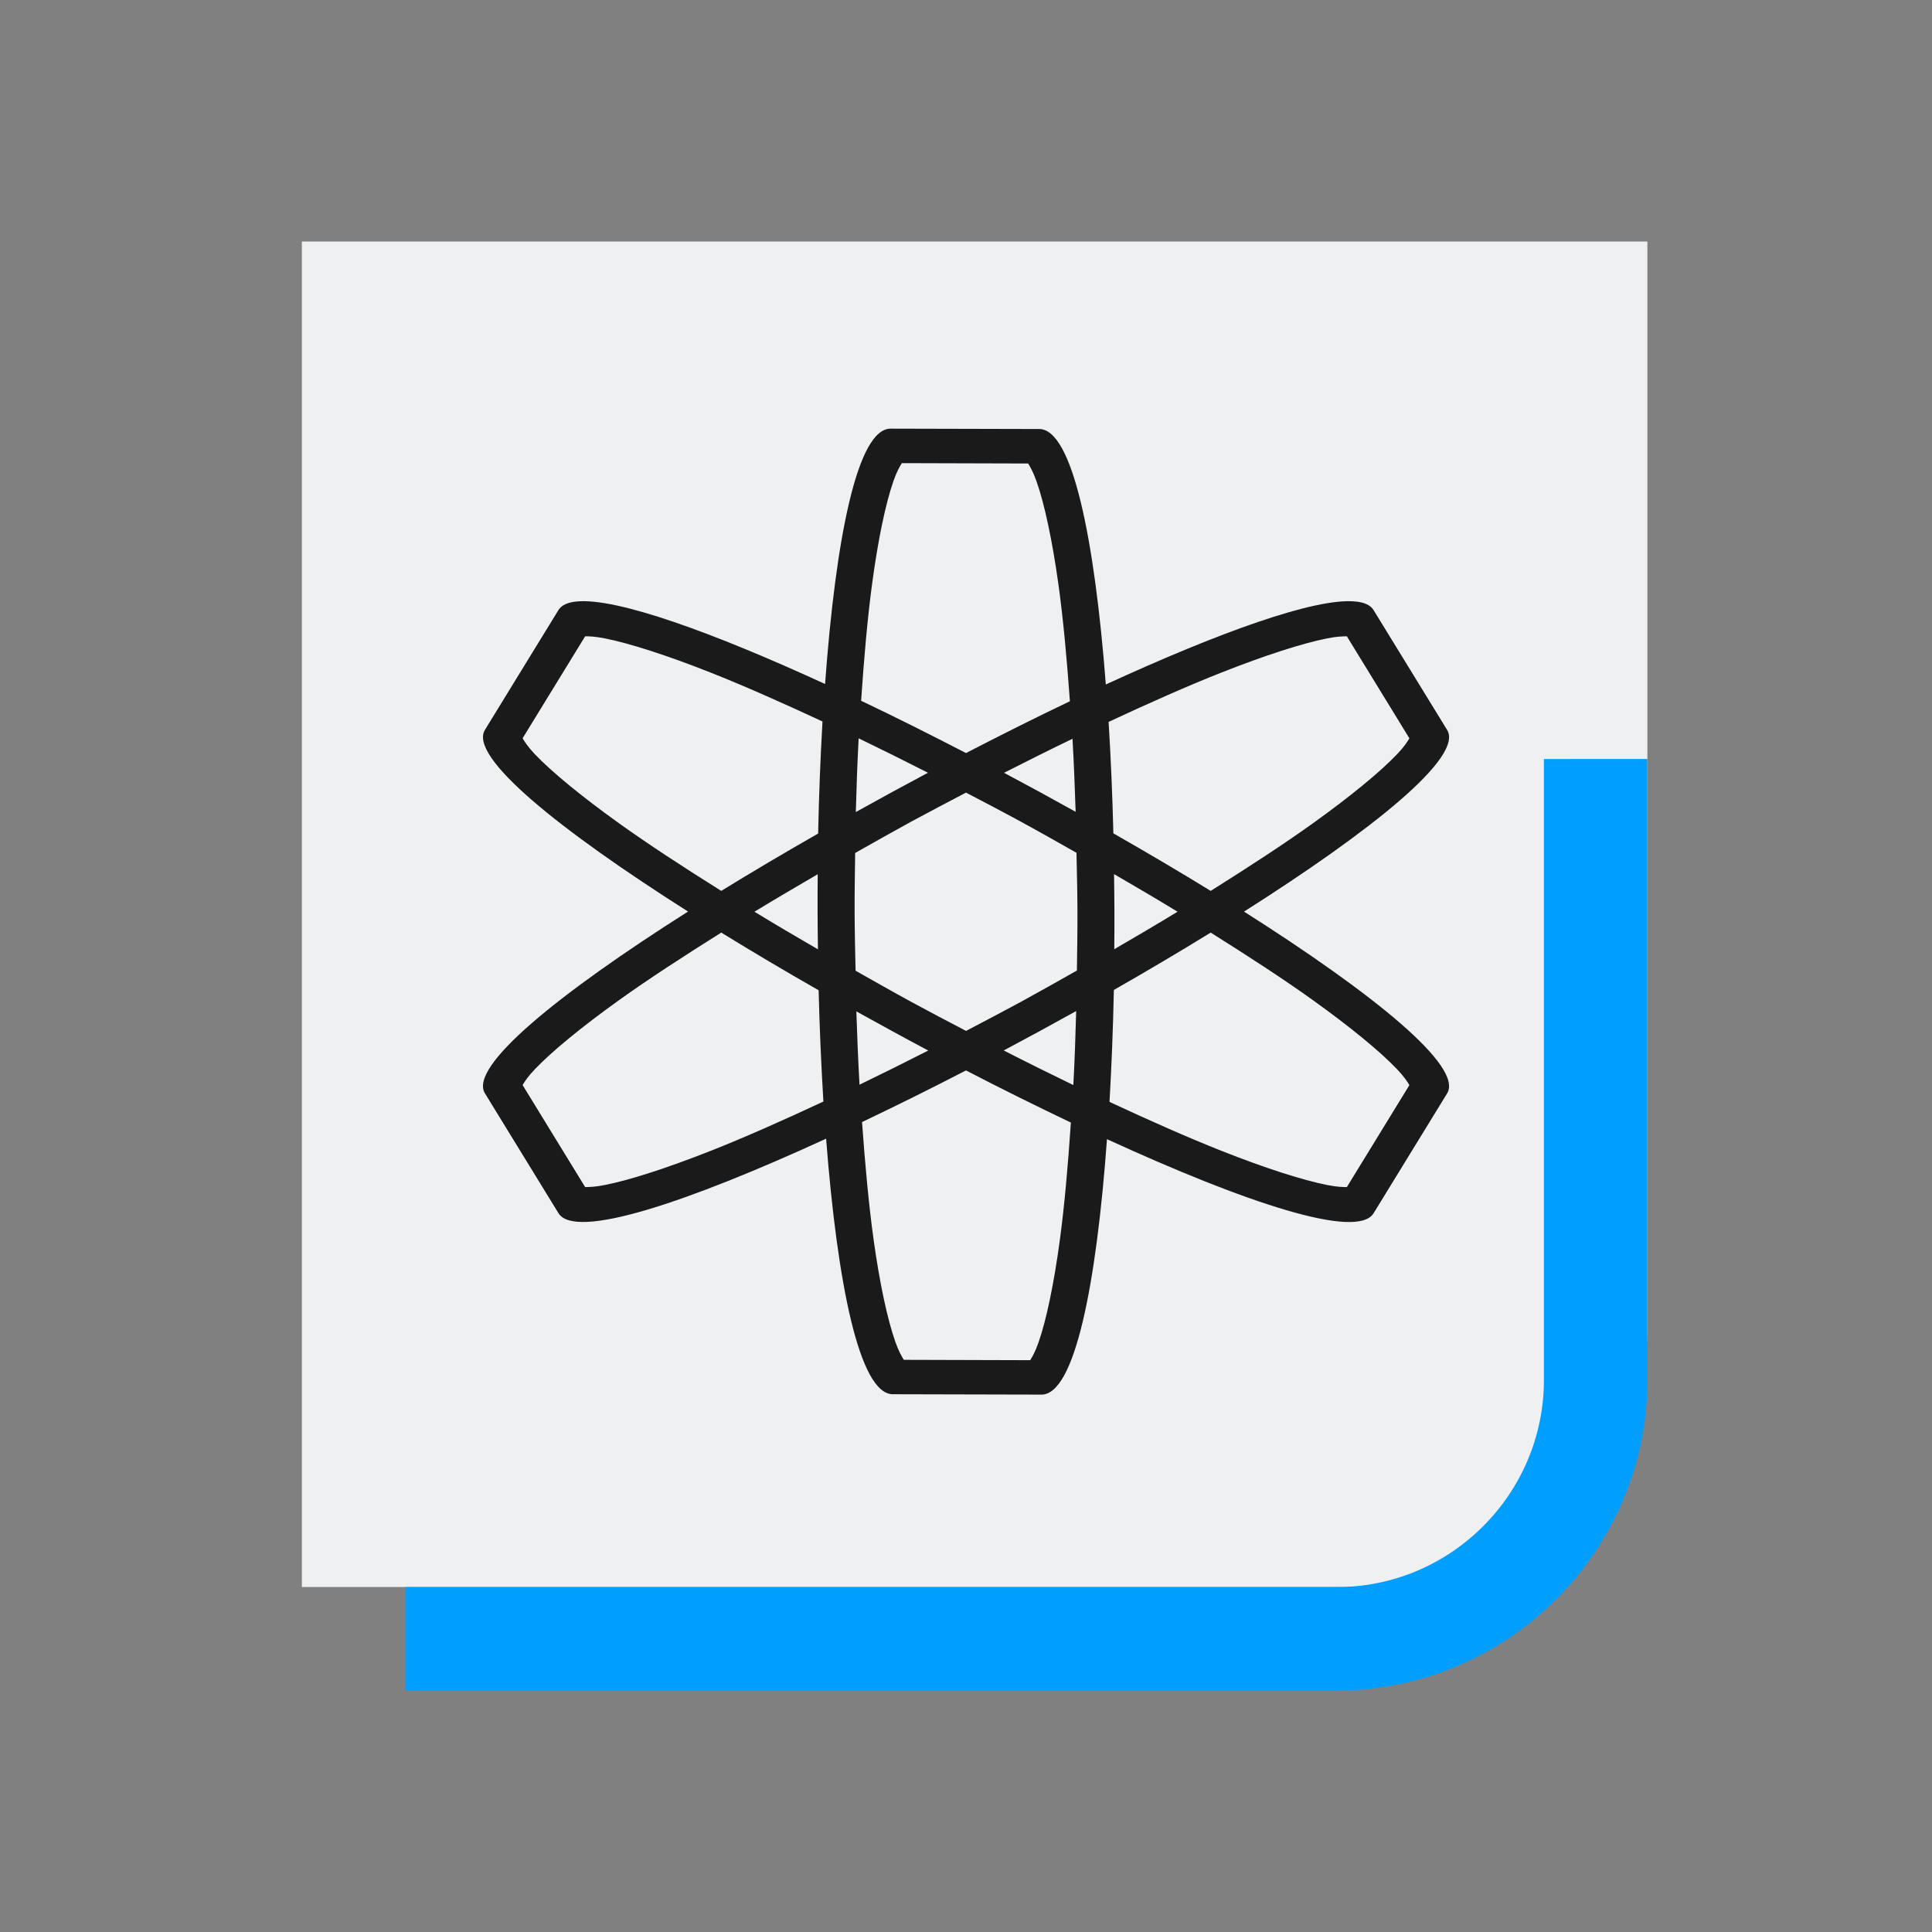 <?xml version="1.0" encoding="UTF-8" standalone="no"?>
<svg
   width="32"
   height="32"
   version="1.1"
   id="svg986"
   sodipodi:docname="jami.svg"
   inkscape:version="1.2.1 (9c6d41e410, 2022-07-14)"
   xmlns:inkscape="http://www.inkscape.org/namespaces/inkscape"
   xmlns:sodipodi="http://sodipodi.sourceforge.net/DTD/sodipodi-0.dtd"
   xmlns="http://www.w3.org/2000/svg"
   xmlns:svg="http://www.w3.org/2000/svg">
  <rect width="100%" height="100%" fill="#808080" stroke="none"/>
  <sodipodi:namedview
     id="namedview988"
     pagecolor="#ffffff"
     bordercolor="#000000"
     borderopacity="1"
     inkscape:showpageshadow="2"
     inkscape:pageopacity="0.0"
     inkscape:pagecheckerboard="0"
     inkscape:deskcolor="#cccccc"
     showgrid="false"
     inkscape:zoom="10.429825"
     inkscape:cx="30.010091"
     inkscape:cy="19.990748"
     inkscape:window-width="1920"
     inkscape:window-height="1008"
     inkscape:window-x="0"
     inkscape:window-y="0"
     inkscape:window-maximized="1"
     inkscape:current-layer="svg986">
    <inkscape:grid
       type="xygrid"
       id="grid1519"
       originx="32"
       originy="10" />
  </sodipodi:namedview>
  <defs
     id="Dexy" />
  <g
     id="jami">
    <rect
       style="opacity:0.001"
       width="32"
       height="32"
       x="0"
       y="0"
       id="rect976" />
    <path
       id="External"
       class="st0"
       d="m 5,4 h 22.286 v 18 c 0,2.357 -1.929,4.286 -4.286,4.286 H 5 Z"
       style="fill:#eff0f1;fill-opacity:1;stroke-width:0.429" />
    <path
       id="External-s"
       class="st1"
       d="m 16.743,15.743 z m 8.829,-3.171 v 10.286 c 0,1.886 -1.543,3.429 -3.429,3.429 H 6.714 V 28 h 15.429 c 2.829,0 5.143,-2.314 5.143,-5.143 V 12.571 Z"
       sodipodi:nodetypes="cccccccccccssccsscc"
       style="fill:#009fff;fill-opacity:1;stroke-width:0.429" />
    <path
       style="fill:#1a1a1a;fill-opacity:1;stroke-width:0.593"
       d="M 14.751,7.1 C 14.199,7.098 13.841,8.925 13.666,11.329 11.799,10.472 10.223,9.901 9.557,9.962 9.405,9.975 9.301,10.022 9.25,10.104 l -1.218,1.985 c -0.274,0.447 1.234,1.657 3.364,3.009 -2.132,1.353 -3.638,2.564 -3.364,3.011 l 1.218,1.985 c 0.273,0.446 2.132,-0.177 4.433,-1.234 0.186,2.405 0.552,4.232 1.105,4.233 l 2.462,0.006 c 0.553,0.002 0.91,-1.826 1.085,-4.231 2.294,1.053 4.144,1.671 4.416,1.227 l 1.218,-1.985 c 0.274,-0.447 -1.232,-1.658 -3.364,-3.011 2.13,-1.352 3.638,-2.562 3.364,-3.009 L 22.75,10.104 C 22.7,10.022 22.595,9.975 22.443,9.962 21.775,9.901 20.191,10.475 18.316,11.337 18.13,8.933 17.765,7.107 17.213,7.106 Z m 0.185,0.571 2.093,0.006 c 0.035,0.057 0.084,0.139 0.139,0.295 0.132,0.374 0.261,0.977 0.363,1.708 0.079,0.571 0.14,1.236 0.19,1.935 -0.559,0.266 -1.137,0.556 -1.721,0.858 -0.59,-0.305 -1.173,-0.598 -1.737,-0.866 0.047,-0.701 0.105,-1.367 0.182,-1.939 0.098,-0.73 0.224,-1.332 0.355,-1.705 0.054,-0.154 0.102,-0.235 0.137,-0.291 z M 9.692,10.539 c 0.069,4.05e-4 0.162,0.002 0.328,0.035 0.407,0.081 1.025,0.279 1.745,0.564 0.559,0.221 1.196,0.504 1.858,0.812 -0.034,0.598 -0.059,1.219 -0.072,1.856 -0.555,0.317 -1.093,0.635 -1.605,0.95 -0.622,-0.39 -1.208,-0.772 -1.696,-1.122 -0.622,-0.446 -1.113,-0.85 -1.392,-1.143 C 8.742,12.368 8.69,12.285 8.656,12.228 Z m 12.616,0 1.036,1.69 c -0.034,0.057 -0.086,0.14 -0.203,0.262 -0.279,0.293 -0.77,0.697 -1.392,1.143 -0.488,0.35 -1.074,0.731 -1.696,1.122 -0.514,-0.316 -1.055,-0.635 -1.612,-0.953 -0.016,-0.634 -0.042,-1.251 -0.079,-1.846 0.667,-0.311 1.309,-0.597 1.873,-0.819 0.721,-0.285 1.338,-0.483 1.745,-0.564 0.166,-0.033 0.26,-0.034 0.328,-0.035 z m -8.086,1.69 c 0.375,0.181 0.761,0.373 1.148,0.57 -0.4,0.213 -0.799,0.43 -1.195,0.651 0.011,-0.415 0.026,-0.825 0.047,-1.221 z m 3.542,0.007 c 0.022,0.393 0.039,0.799 0.052,1.21 -0.393,-0.219 -0.789,-0.435 -1.186,-0.646 0.383,-0.195 0.764,-0.385 1.135,-0.564 z m -1.764,0.892 c 0.302,0.158 0.605,0.316 0.906,0.48 0.312,0.17 0.618,0.344 0.924,0.517 0.007,0.327 0.015,0.654 0.016,0.983 0.001,0.324 -0.005,0.645 -0.009,0.967 -0.308,0.174 -0.617,0.349 -0.93,0.52 -0.302,0.164 -0.604,0.321 -0.906,0.48 -0.302,-0.158 -0.605,-0.316 -0.906,-0.48 -0.312,-0.17 -0.618,-0.344 -0.924,-0.517 -0.007,-0.327 -0.015,-0.654 -0.016,-0.983 -0.001,-0.324 0.005,-0.645 0.009,-0.967 0.308,-0.174 0.617,-0.349 0.93,-0.52 0.302,-0.164 0.604,-0.321 0.906,-0.48 z m 2.452,1.35 c 0.359,0.208 0.713,0.416 1.052,0.623 -0.338,0.206 -0.691,0.413 -1.048,0.621 0.004,-0.415 0.003,-0.828 -0.004,-1.243 z m -4.908,0.003 c -0.004,0.415 -0.003,0.828 0.004,1.243 -0.359,-0.208 -0.713,-0.416 -1.052,-0.623 0.338,-0.206 0.691,-0.413 1.048,-0.621 z m -1.597,0.966 c 0.515,0.317 1.053,0.636 1.612,0.955 0.016,0.633 0.043,1.248 0.079,1.843 -0.667,0.311 -1.309,0.597 -1.873,0.819 -0.721,0.284 -1.338,0.483 -1.745,0.563 -0.166,0.033 -0.26,0.034 -0.328,0.035 L 8.656,17.972 c 0.034,-0.057 0.086,-0.14 0.203,-0.262 0.279,-0.293 0.77,-0.697 1.392,-1.143 0.488,-0.35 1.074,-0.73 1.696,-1.121 z m 8.106,0 c 0.622,0.39 1.208,0.771 1.696,1.121 0.622,0.446 1.113,0.85 1.392,1.143 0.117,0.123 0.169,0.206 0.203,0.262 l -1.036,1.689 c -0.068,-4.17e-4 -0.162,-0.002 -0.328,-0.035 -0.407,-0.081 -1.025,-0.279 -1.745,-0.564 -0.559,-0.221 -1.196,-0.504 -1.858,-0.812 0.034,-0.597 0.059,-1.217 0.072,-1.854 0.556,-0.318 1.092,-0.635 1.605,-0.951 z m -2.228,1.3 c -0.011,0.416 -0.026,0.828 -0.047,1.225 -0.377,-0.182 -0.764,-0.374 -1.153,-0.573 0.403,-0.214 0.801,-0.431 1.2,-0.653 z m -3.641,0.005 c 0.396,0.22 0.791,0.436 1.191,0.648 -0.384,0.196 -0.767,0.386 -1.139,0.566 -0.022,-0.394 -0.039,-0.802 -0.052,-1.214 z m 1.816,0.978 c 0.591,0.306 1.172,0.594 1.737,0.863 -0.047,0.701 -0.105,1.368 -0.182,1.94 -0.098,0.73 -0.224,1.332 -0.355,1.705 -0.054,0.154 -0.102,0.235 -0.137,0.291 l -2.093,-0.006 c -0.035,-0.057 -0.084,-0.139 -0.139,-0.294 -0.132,-0.374 -0.262,-0.977 -0.363,-1.708 -0.079,-0.571 -0.14,-1.237 -0.19,-1.936 0.56,-0.267 1.136,-0.552 1.721,-0.855 z"
       id="path978-3" />
  </g>
  <g
     id="22-22-jami">
    <rect
       style="opacity:0.001"
       width="22"
       height="22"
       x="32"
       y="10"
       id="rect981" />
    <path
       id="External-3"
       class="st0"
       d="m 35.5,13 h 14.857 v 12 c 0,1.571 -1.286,2.857 -2.857,2.857 h -12 z"
       style="fill:#eff0f1;fill-opacity:1;stroke-width:0.286" />
    <path
       id="External-s-6"
       class="st1"
       d="m 43.329,20.829 z m 5.886,-2.114 v 6.857 c 0,1.257 -1.029,2.286 -2.286,2.286 H 36.643 V 29 h 10.286 c 1.886,0 3.429,-1.543 3.429,-3.429 v -6.857 z"
       sodipodi:nodetypes="cccccccccccssccsscc"
       style="fill:#009fff;fill-opacity:1;stroke-width:0.286" />
    <path
       style="fill:#1a1a1a;fill-opacity:1;stroke-width:0.645"
       d="m 42.324,15.5 c -0.317,-10e-4 -0.514,1.292 -0.602,2.928 -1.292,-0.616 -2.414,-1.067 -2.85,-1.053 -0.093,0.003 -0.156,0.027 -0.184,0.072 l -0.673,1.088 c -0.16,0.259 0.938,1.068 2.411,1.963 -1.481,0.899 -2.572,1.708 -2.411,1.968 l 0.673,1.088 c 0.161,0.26 1.469,-0.23 3.043,-0.981 0.094,1.634 0.294,2.924 0.611,2.925 l 1.333,0.004 c 0.317,0.001 0.514,-1.289 0.602,-2.923 1.57,0.749 2.873,1.236 3.034,0.977 l 0.673,-1.088 c 0.161,-0.26 -0.93,-1.069 -2.411,-1.968 1.473,-0.894 2.571,-1.704 2.411,-1.963 l -0.673,-1.088 c -0.028,-0.045 -0.091,-0.069 -0.184,-0.072 -0.437,-0.014 -1.563,0.439 -2.858,1.057 -0.094,-1.636 -0.295,-2.928 -0.612,-2.928 z m 0.345,0.626 0.643,0.002 c 0.064,0.213 0.132,0.569 0.185,1.009 0.055,0.461 0.098,1.011 0.126,1.603 -0.207,0.103 -0.413,0.214 -0.624,0.323 -0.213,-0.111 -0.421,-0.223 -0.63,-0.327 0.026,-0.593 0.066,-1.146 0.12,-1.608 0.051,-0.438 0.117,-0.79 0.18,-1.002 z m -3.575,1.912 c 0.23,0.055 0.597,0.179 1.034,0.358 0.46,0.188 0.998,0.435 1.568,0.713 -0.007,0.218 -0.011,0.439 -0.014,0.663 -0.217,0.122 -0.418,0.242 -0.628,0.364 -0.541,-0.322 -1.039,-0.634 -1.443,-0.912 -0.382,-0.263 -0.679,-0.496 -0.845,-0.654 z m 7.812,0 0.328,0.531 c -0.166,0.158 -0.463,0.391 -0.845,0.654 -0.404,0.278 -0.902,0.59 -1.443,0.912 -0.21,-0.122 -0.413,-0.244 -0.631,-0.366 -0.005,-0.221 -0.009,-0.441 -0.017,-0.657 0.572,-0.279 1.112,-0.527 1.574,-0.717 0.437,-0.179 0.804,-0.303 1.034,-0.358 z m -3.906,1.741 c 0.115,0.061 0.226,0.113 0.341,0.175 0.109,0.059 0.208,0.12 0.316,0.179 0.002,0.127 0.009,0.246 0.009,0.372 2.33e-4,0.123 -0.007,0.238 -0.007,0.361 -0.109,0.06 -0.208,0.121 -0.318,0.181 -0.115,0.062 -0.226,0.114 -0.341,0.175 -0.115,-0.061 -0.227,-0.113 -0.341,-0.175 -0.109,-0.059 -0.208,-0.12 -0.316,-0.179 -0.002,-0.127 -0.009,-0.246 -0.009,-0.372 -2.4e-4,-0.123 0.007,-0.238 0.008,-0.361 0.109,-0.06 0.208,-0.121 0.318,-0.181 0.115,-0.062 0.226,-0.114 0.341,-0.175 z m -1.949,1.086 c 0.207,0.12 0.42,0.239 0.634,0.359 0.004,0.224 0.009,0.446 0.017,0.664 -0.572,0.279 -1.112,0.527 -1.574,0.717 -0.437,0.179 -0.804,0.303 -1.034,0.358 l -0.328,-0.531 c 0.166,-0.158 0.463,-0.391 0.845,-0.654 0.404,-0.278 0.9,-0.59 1.44,-0.912 z m 3.898,0 c 0.54,0.322 1.036,0.634 1.44,0.912 0.382,0.263 0.679,0.496 0.845,0.654 l -0.328,0.531 c -0.23,-0.055 -0.597,-0.179 -1.034,-0.358 -0.46,-0.188 -0.998,-0.435 -1.568,-0.713 0.007,-0.22 0.011,-0.444 0.014,-0.67 0.213,-0.119 0.425,-0.237 0.63,-0.356 z m -1.949,1.068 c 0.212,0.11 0.422,0.219 0.63,0.323 -0.026,0.596 -0.066,1.151 -0.12,1.615 -0.051,0.438 -0.117,0.79 -0.18,1.002 l -0.643,-0.002 c -0.063,-0.212 -0.132,-0.568 -0.185,-1.009 -0.056,-0.462 -0.098,-1.015 -0.126,-1.609 0.206,-0.103 0.414,-0.212 0.624,-0.321 z"
       id="path983-6" />
  </g>
</svg>
